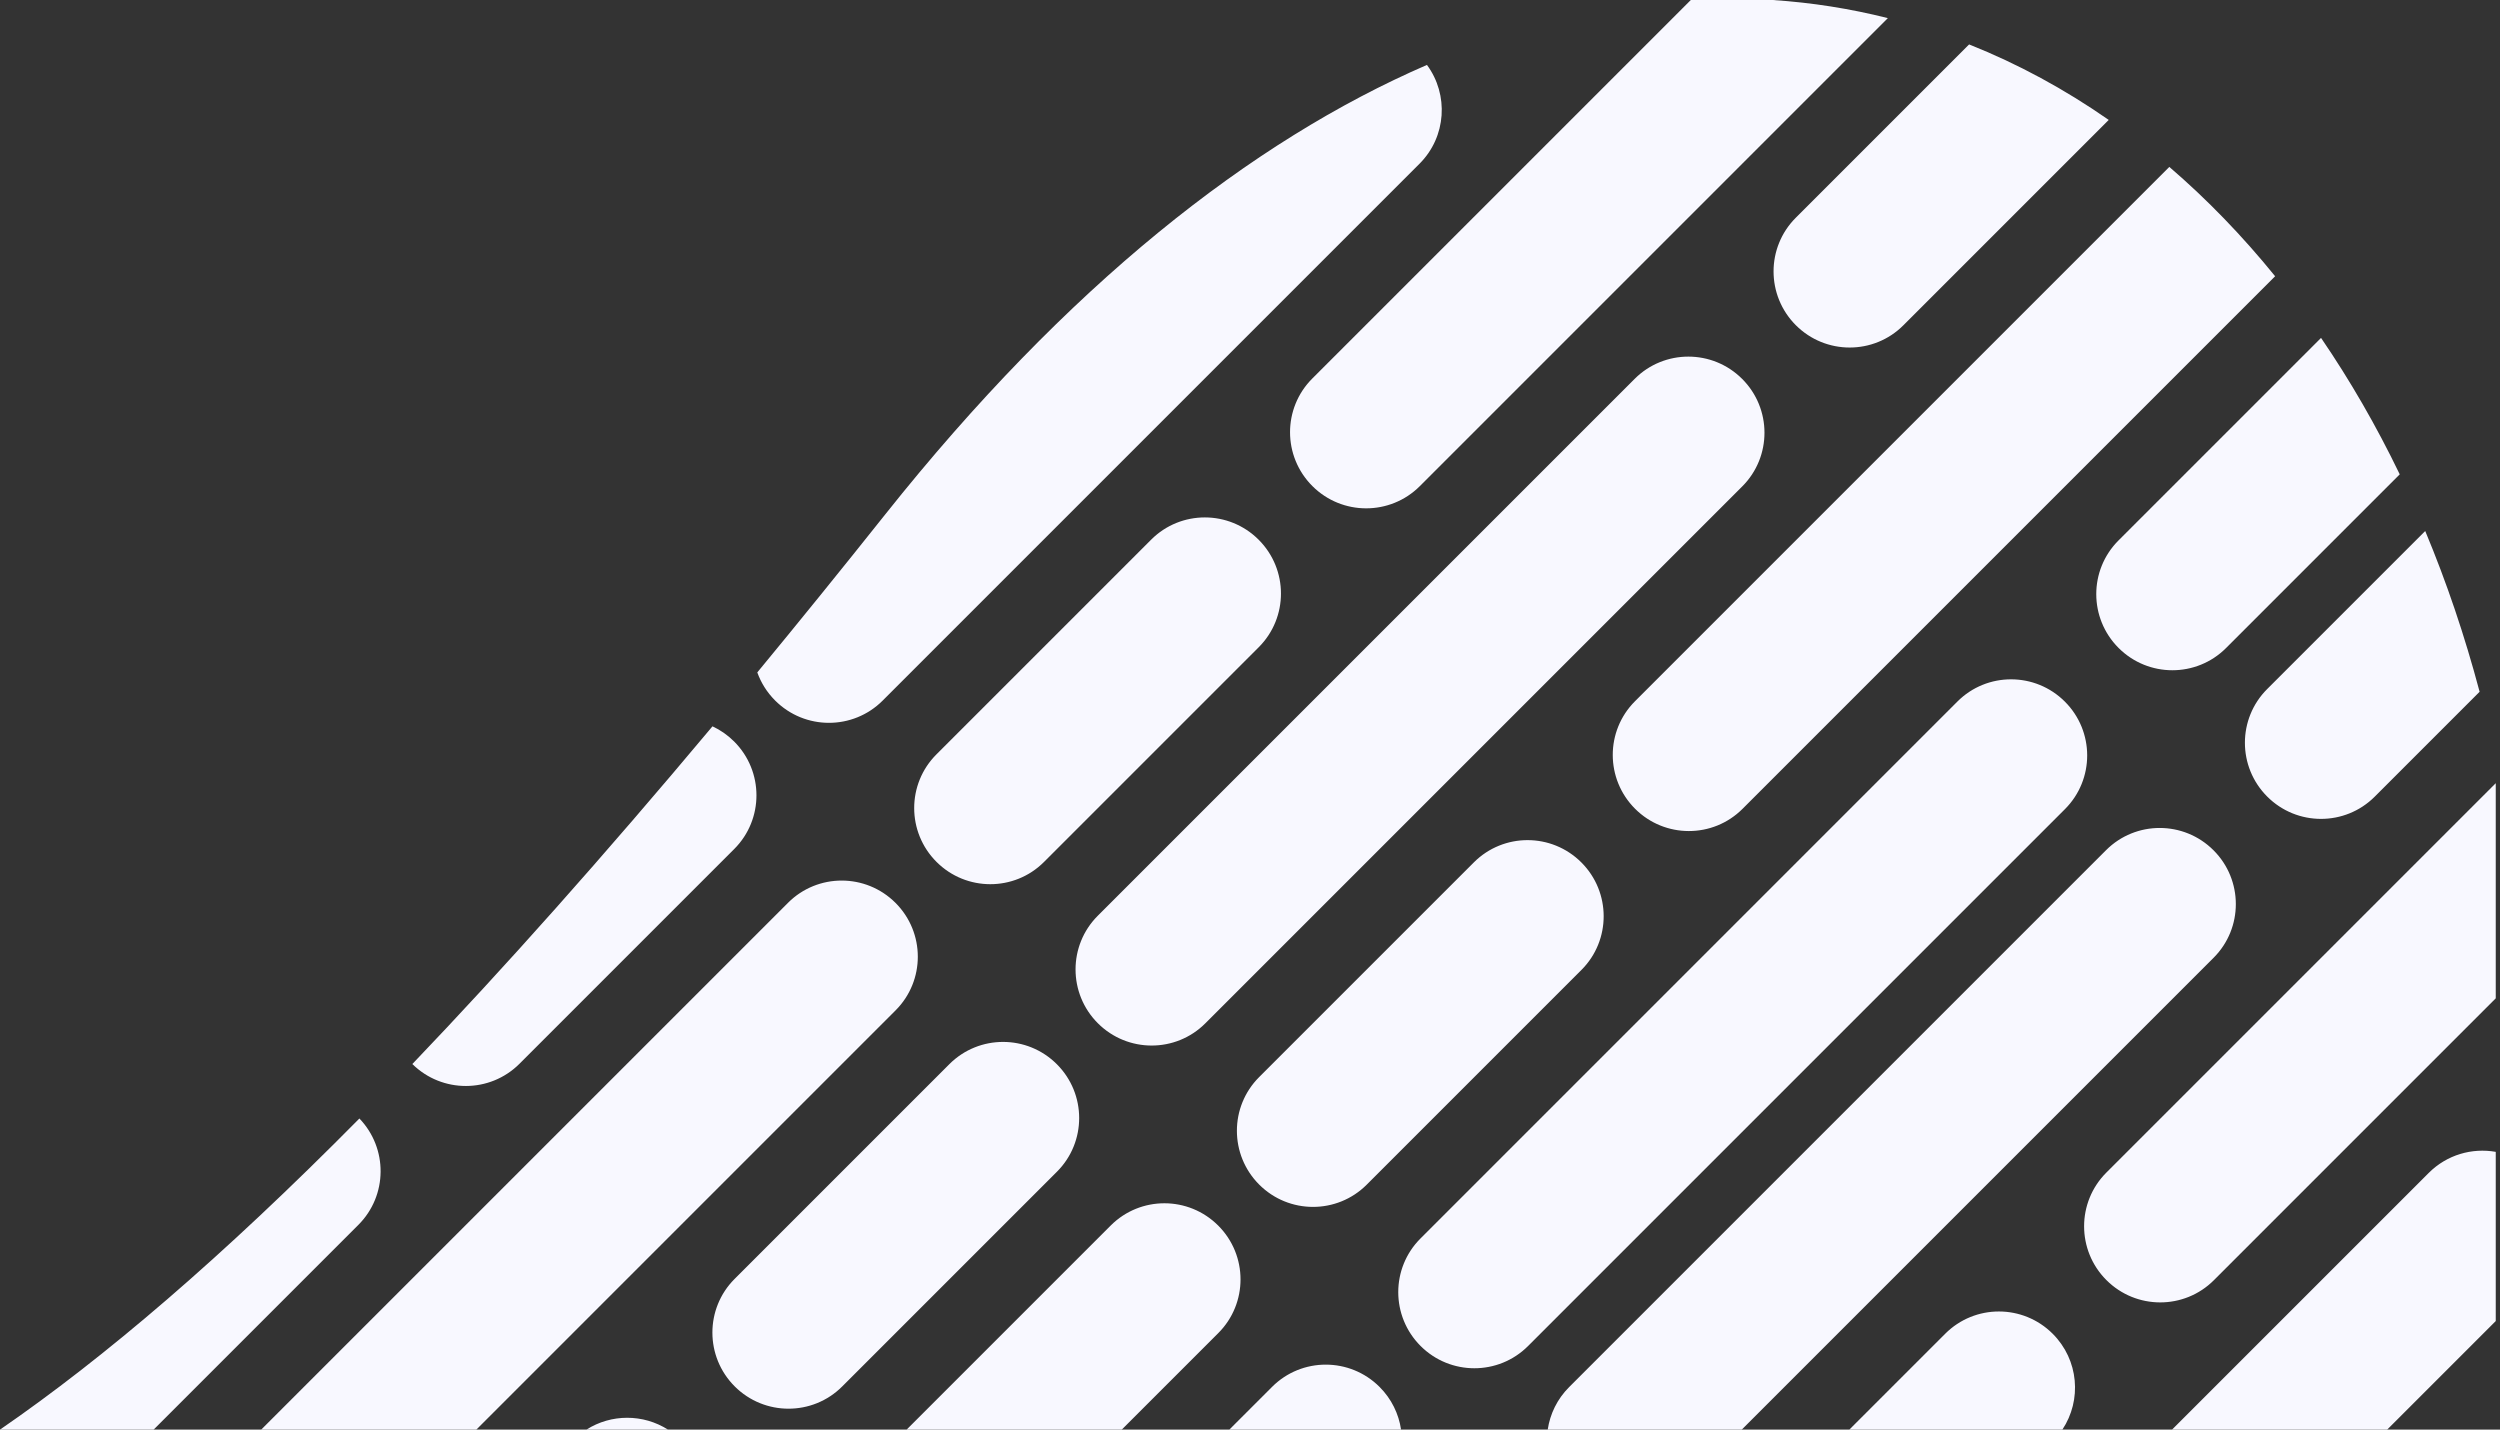 <?xml version="1.0" encoding="UTF-8"?>
<svg width="341px" height="195px" viewBox="0 0 341 195" version="1.1" xmlns="http://www.w3.org/2000/svg" xmlns:xlink="http://www.w3.org/1999/xlink">
    <rect x="0" y="0" width="341" height="195" fill="#333333" stroke="none"/>
    <!-- Generator: Sketch 55.1 (78136) - https://sketchapp.com -->
    <title>Combined Shape</title>
    <desc>Created with Sketch.</desc>
    <g id="Landing" stroke="none" stroke-width="1" fill="none" fill-rule="evenodd">
        <g id="Pattern-BGs" transform="translate(-876, -828)" fill="#F8F8FF">
            <path d="M1106.627,828 L1117.761,828 C1123.143,828.351 1128.397,829.185 1133.501,830.471 L1069.665,894.308 C1065.62,898.353 1059.056,898.347 1055.005,894.295 C1050.953,890.243 1050.947,883.68 1054.992,879.635 L1106.627,828 Z M1216.42,934.828 L1216.42,964.173 L1177.975,1002.618 C1173.93,1006.663 1167.367,1006.657 1163.315,1002.605 C1159.263,998.554 1159.258,991.99 1163.302,987.945 L1216.42,934.828 Z M1216.42,985.113 L1216.42,1008.191 L1201.611,1023 L1172.265,1023 L1207.283,987.983 C1209.767,985.499 1213.201,984.542 1216.42,985.113 Z M1157.307,1023 L1128.248,1023 L1141.331,1009.917 C1145.376,1005.872 1151.939,1005.877 1155.991,1009.929 C1159.547,1013.485 1159.987,1018.975 1157.307,1023 Z M1113.575,1023 L1087.109,1023 C1087.422,1020.878 1088.395,1018.835 1090.027,1017.203 L1163.265,943.965 C1167.31,939.92 1173.873,939.926 1177.925,943.978 C1181.977,948.029 1181.982,954.593 1177.937,958.638 L1113.575,1023 Z M1067.105,1023 L1043.68,1023 L1049.514,1017.166 C1053.559,1013.122 1060.122,1013.127 1064.174,1017.179 C1065.814,1018.819 1066.791,1020.87 1067.105,1023 Z M1029.008,1023 L999.663,1023 L1027.505,995.157 C1031.55,991.113 1038.114,991.118 1042.165,995.17 C1046.217,999.222 1046.223,1005.785 1042.178,1009.83 L1029.008,1023 Z M967.112,1023 L955.991,1023 C959.369,1020.846 963.727,1020.847 967.112,1023 Z M940.973,1023 L911.627,1023 L983.488,951.14 C987.532,947.095 994.096,947.101 998.148,951.152 C1002.199,955.204 1002.205,961.768 998.16,965.812 L940.973,1023 Z M896.955,1023 L876,1023 C890.202,1013.227 906.298,999.504 925.022,980.563 C928.924,984.625 928.879,991.075 924.885,995.07 L896.955,1023 Z M1070.637,836.855 C1073.633,840.914 1073.297,846.658 1069.627,850.328 L996.39,923.565 C992.345,927.61 985.781,927.604 981.73,923.553 C980.608,922.431 979.797,921.117 979.295,919.717 C984.928,912.891 990.743,905.711 996.752,898.159 C1021.565,866.972 1046.664,847.238 1070.637,836.855 Z M1144.586,834.059 C1151.263,836.715 1157.63,840.175 1163.632,844.358 L1135.616,872.374 C1131.571,876.419 1125.008,876.413 1120.956,872.362 C1116.904,868.31 1116.899,861.746 1120.944,857.701 L1144.586,834.059 Z M1171.896,850.767 C1177.045,855.19 1181.869,860.181 1186.328,865.68 L1113.682,938.325 C1109.638,942.37 1103.074,942.365 1099.022,938.313 C1094.971,934.261 1094.965,927.698 1099.01,923.653 L1171.896,850.767 Z M1192.59,874.09 C1196.542,879.867 1200.132,886.089 1203.324,892.701 L1179.634,916.392 C1175.589,920.437 1169.026,920.431 1164.974,916.379 C1160.922,912.327 1160.916,905.764 1164.961,901.719 L1192.59,874.09 Z M1206.8,900.431 C1209.705,907.385 1212.19,914.713 1214.218,922.357 L1199.909,936.667 C1195.864,940.711 1189.3,940.706 1185.249,936.654 C1181.197,932.602 1181.191,926.039 1185.236,921.994 L1206.8,900.431 Z M932.244,973.134 C944.704,960.109 958.285,944.867 973.184,927.071 C974.254,927.57 975.256,928.261 976.139,929.143 C980.19,933.195 980.196,939.759 976.151,943.804 L946.856,973.099 C942.827,977.127 936.299,977.138 932.244,973.134 Z M1005.496,973.149 C1009.541,969.104 1016.105,969.109 1020.156,973.161 C1024.208,977.213 1024.214,983.776 1020.169,987.821 L990.874,1017.116 C986.829,1021.161 980.266,1021.155 976.214,1017.104 C972.162,1013.052 972.157,1006.488 976.201,1002.444 L1005.496,973.149 Z M1098.972,879.673 C1103.017,875.628 1109.581,875.634 1113.632,879.685 C1117.684,883.737 1117.69,890.301 1113.645,894.345 L1040.407,967.583 C1036.363,971.628 1029.799,971.622 1025.747,967.57 C1021.696,963.519 1021.69,956.955 1025.735,952.91 L1098.972,879.673 Z M1033.021,901.606 C1037.066,897.562 1043.629,897.567 1047.681,901.619 C1051.733,905.671 1051.738,912.234 1047.694,916.279 L1018.399,945.574 C1014.354,949.619 1007.79,949.613 1003.739,945.561 C999.687,941.51 999.681,934.946 1003.726,930.901 L1033.021,901.606 Z M1077.039,945.624 C1081.083,941.579 1087.647,941.585 1091.699,945.637 C1095.75,949.688 1095.756,956.252 1091.711,960.297 L1062.416,989.592 C1058.371,993.636 1051.808,993.631 1047.756,989.579 C1043.704,985.527 1043.699,978.964 1047.744,974.919 L1077.039,945.624 Z M1142.99,923.69 C1147.035,919.646 1153.598,919.651 1157.65,923.703 C1161.702,927.755 1161.707,934.318 1157.663,938.363 L1084.425,1011.6 C1080.38,1015.645 1073.817,1015.64 1069.765,1011.588 C1065.713,1007.536 1065.708,1000.973 1069.753,996.928 L1142.99,923.69 Z" id="Combined-Shape"></path>
        </g>
    </g>
</svg>